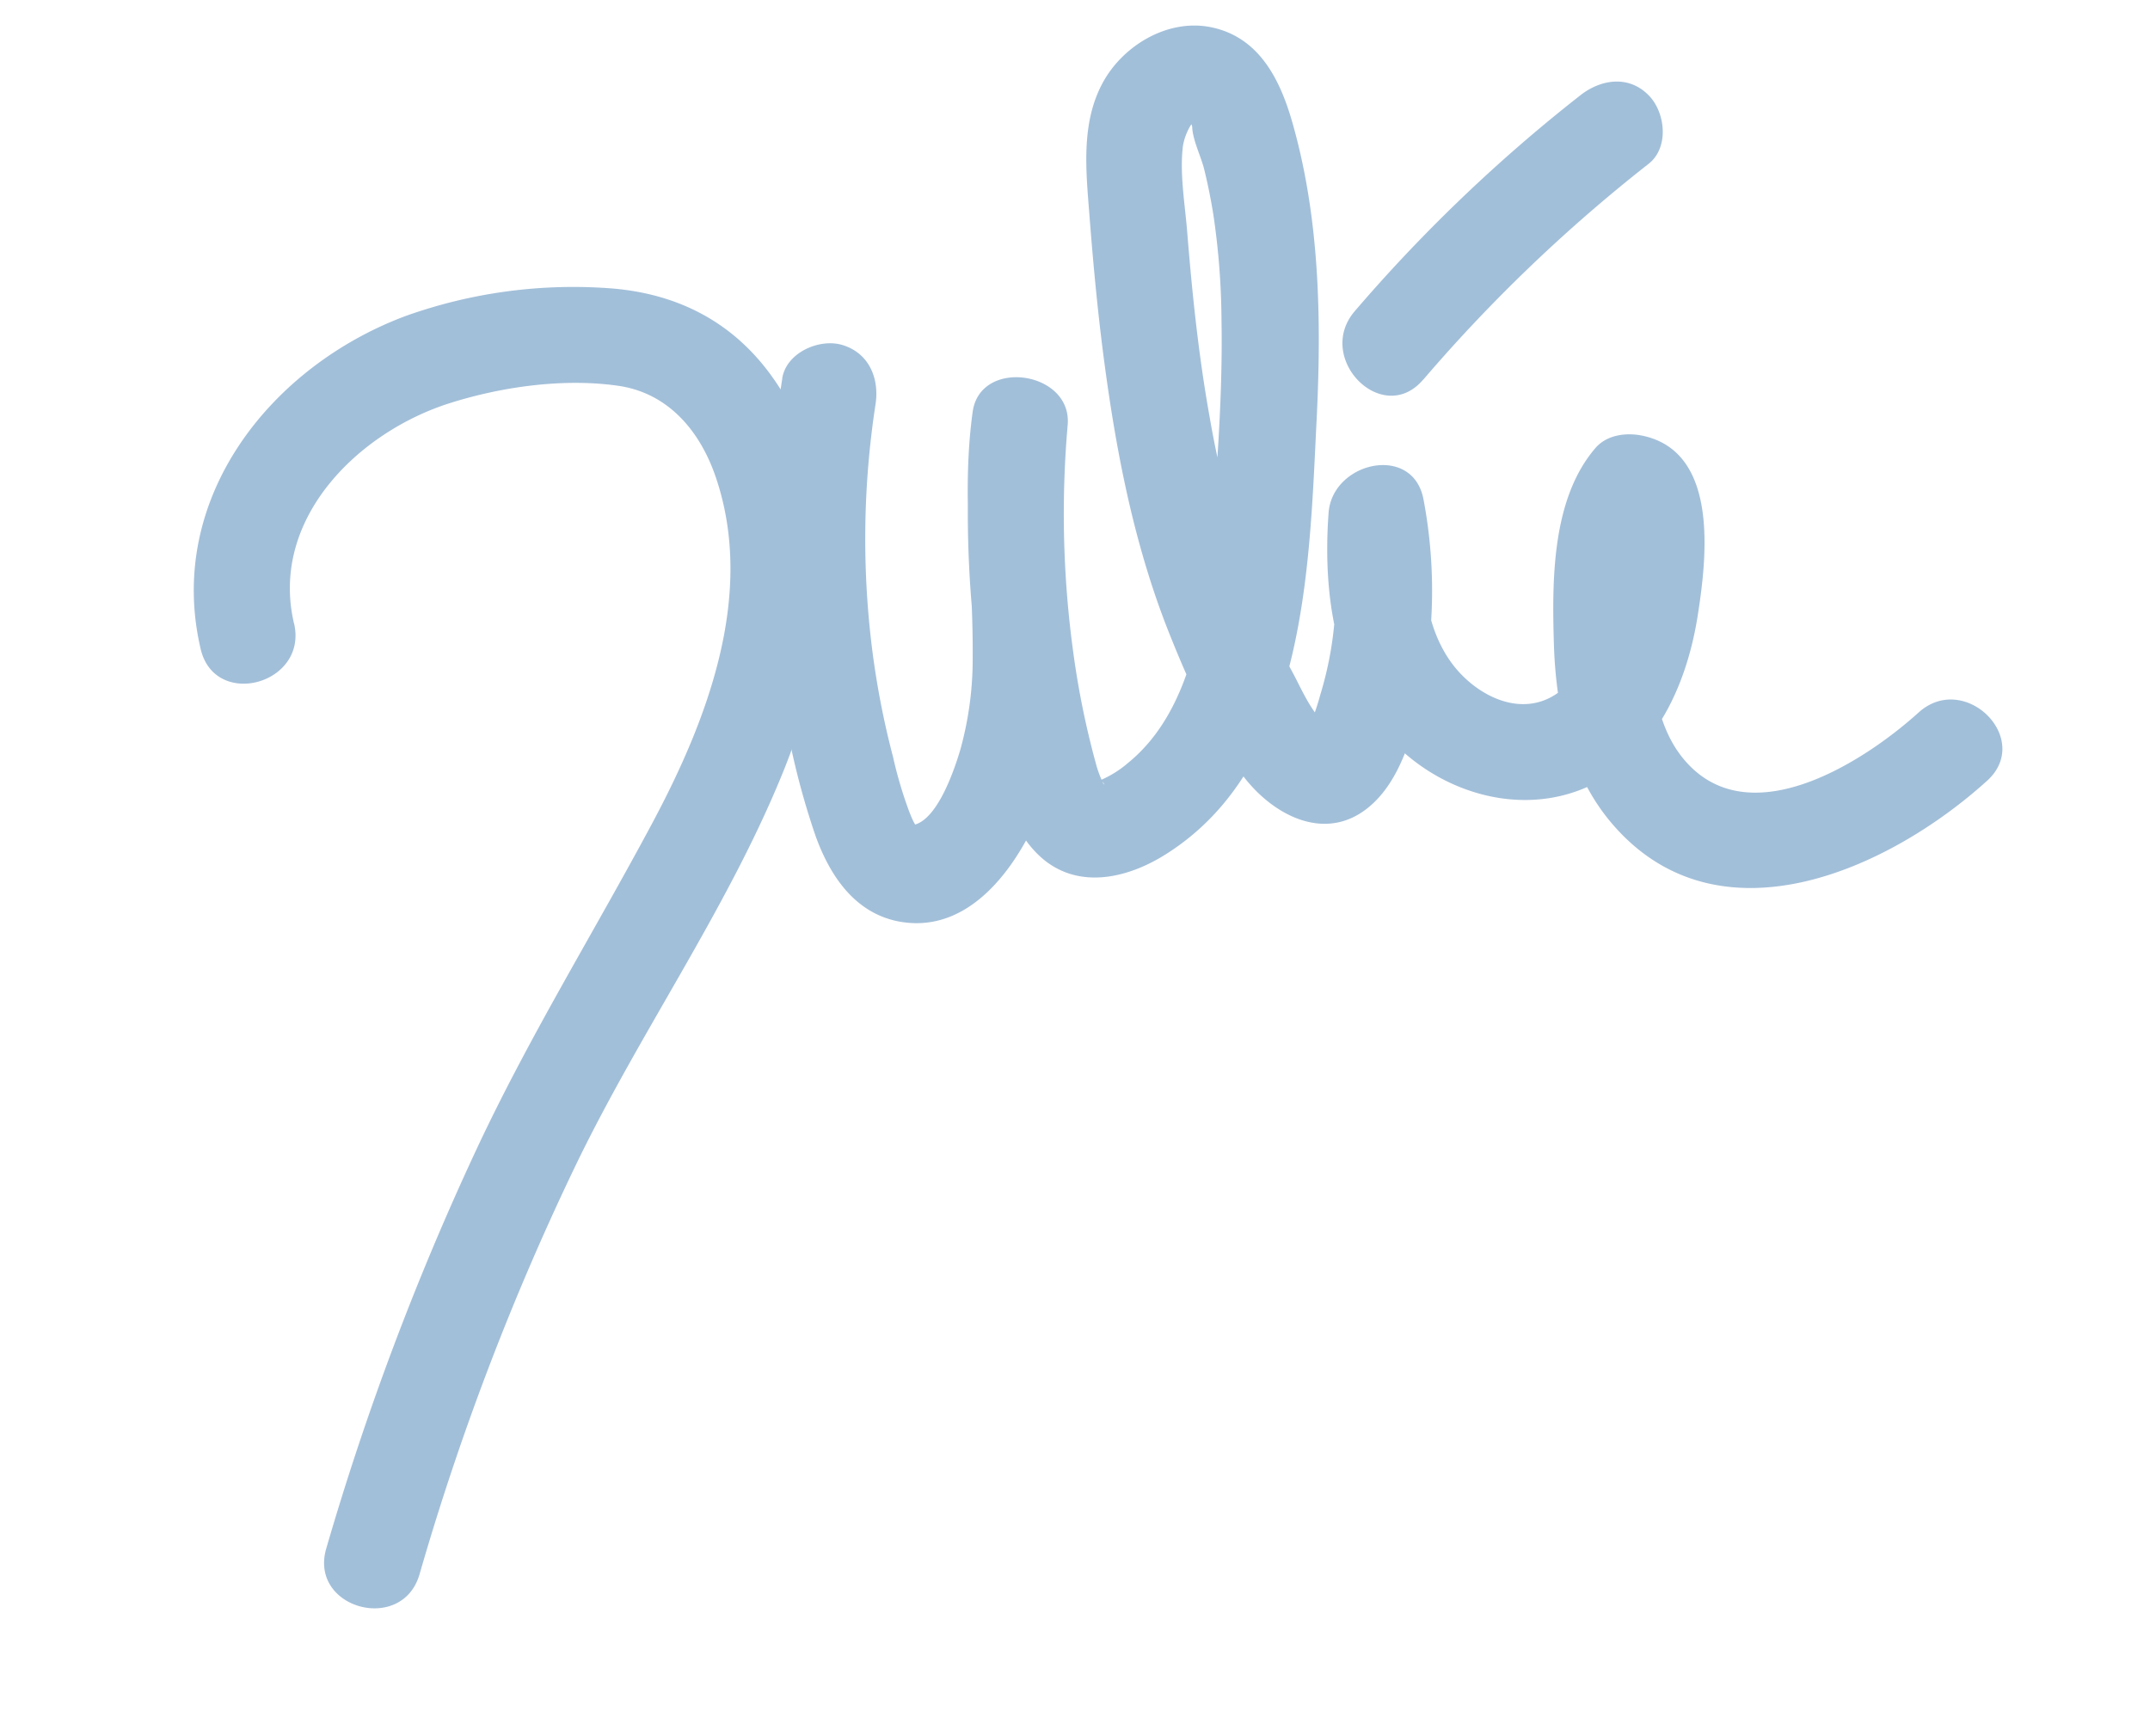 <svg id="Layer_1" data-name="Layer 1" xmlns="http://www.w3.org/2000/svg" viewBox="0 0 333.28 269.21"><defs><style>.cls-1{fill:#a2bfd9;}</style></defs><path class="cls-1" d="M45.58,96.68c-3.83-16.23,10-29.77,24.32-34.23,8-2.51,17.5-3.84,25.9-2.64,7.83,1.11,12.78,7.09,15.2,14.3,6.09,18.12-1.32,37.47-9.86,53.46-9.08,17-19.23,33.35-27.4,50.89A429.89,429.89,0,0,0,50.57,240.1c-2.7,9.29,11.77,13.25,14.46,4a405.58,405.58,0,0,1,24.41-63.84c9.82-20.24,23-38.91,31.59-59.69,7.86-18.9,11.45-43.42-.81-61.4C114,50,105,45.35,94,44.66A77.28,77.28,0,0,0,62.86,49c-21,7.85-37.22,28.39-31.75,51.64,2.22,9.39,16.68,5.42,14.47-4Z"/><path class="cls-1" d="M121.27,58.66a157.94,157.94,0,0,0-.22,48.19,119.22,119.22,0,0,0,5.4,22.83c2.2,6.07,6,11.77,12.67,13.15,14.87,3,23.64-17.06,25.59-28.57,2.62-15.48-1.55-31,.6-46.46l-14.74-2a171.71,171.71,0,0,0,2.94,48.09c1.32,6.48,2.54,14,7.58,18.77,5.72,5.38,13.53,3.63,19.58-.18,21.82-13.7,22.27-44.46,23.42-67.28.77-15.46.52-31.35-3.79-46.33-1.91-6.65-5.18-13.12-12.53-14.64C181.1,2.84,174.15,7,171,12.72c-3.49,6.32-2.65,13.79-2.12,20.67.57,7.4,1.26,14.78,2.22,22.13,1.89,14.39,4.65,28.74,10,42.3,3,7.57,6.42,15.19,11.13,21.85s13.45,11.46,20.49,5c5.29-4.81,7.14-13.94,8.26-20.68a76.22,76.22,0,0,0-.3-26.48c-1.58-8.79-14.15-5.94-14.73,2-.92,12.6.93,26.43,10.23,35.8,8.36,8.42,21.59,11.72,32.2,5.51,9-5.26,13.28-15.64,14.81-25.5,1.38-8.85,3.32-25.28-8.59-27.77-2.51-.52-5.52-.15-7.3,1.93-6.72,7.84-6.72,20.29-6.43,30.2s2.37,20.24,9,28c16.4,19.22,42.85,7.22,58.14-6.61,7.18-6.48-3.45-17.06-10.6-10.6-8.71,7.87-26.83,19.43-36.71,6.86-3.7-4.7-4.59-11.19-4.81-17A92.36,92.36,0,0,1,256.07,90c.2-2.72-.09-7.73,1.77-9.89l-7.3,1.92c-1.68-2.33-2.19-2.56-1.52-.71a9.88,9.88,0,0,0,0,1.54,43.13,43.13,0,0,1-.08,4.55,45.31,45.31,0,0,1-1.33,9.12c-1.18,4.55-3.26,9.93-7.93,11.92-5.43,2.31-11.46-1.29-14.66-5.66-4.8-6.56-4.72-15.55-4.16-23.26l-14.73,2a55,55,0,0,1-1.45,26.14,40.69,40.69,0,0,1-1.36,4.13l-.36.94q-1.41,2.3.67-.15l3.79,1c-3.53-1.51-5.34-6.17-7.08-9.39a101.26,101.26,0,0,1-6.05-13.54,159.66,159.66,0,0,1-6.81-26.18c-1.69-9.45-2.68-19-3.45-28.57-.35-4.29-1.18-9-.66-13.28a9.14,9.14,0,0,1,1.37-3.46c.05-.1,1.3-.48.07-.4-1,.06,0,.14,0,1,.12,2.09,1.4,4.55,1.89,6.61.57,2.35,1.05,4.73,1.42,7.12a115.94,115.94,0,0,1,1.23,16.12c.18,10-.5,20-1.24,30-1,12.84-2.46,29.89-13.24,38.66a16.44,16.44,0,0,1-4.52,2.78c.71-.25,1.08,1.25.56.18a17.36,17.36,0,0,1-1.07-3,131.36,131.36,0,0,1-3.41-16.67,158.15,158.15,0,0,1-.92-35.73c.67-8.31-13.56-10.39-14.73-2-1.77,12.73.09,25.13,0,37.88a52.64,52.64,0,0,1-1.9,14.46c-.91,3.1-3.45,10.6-7,11.65-.32.09.22.28.29.29-.39-.05-1.14-2.07-1.27-2.4a64.89,64.89,0,0,1-2.46-8.34,130.33,130.33,0,0,1-3.29-17.08,137.4,137.4,0,0,1,.57-37.62c.62-4-1-8-5.24-9.22-3.55-1-8.61,1.24-9.23,5.23Z"/><path class="cls-1" d="M220.63,58.86a244.69,244.69,0,0,1,34.94-33.47c3.21-2.53,2.59-8,0-10.61-3.11-3.18-7.44-2.49-10.6,0A245.3,245.3,0,0,0,210,48.25c-6.24,7.3,4.32,18,10.61,10.61Z"/></svg>